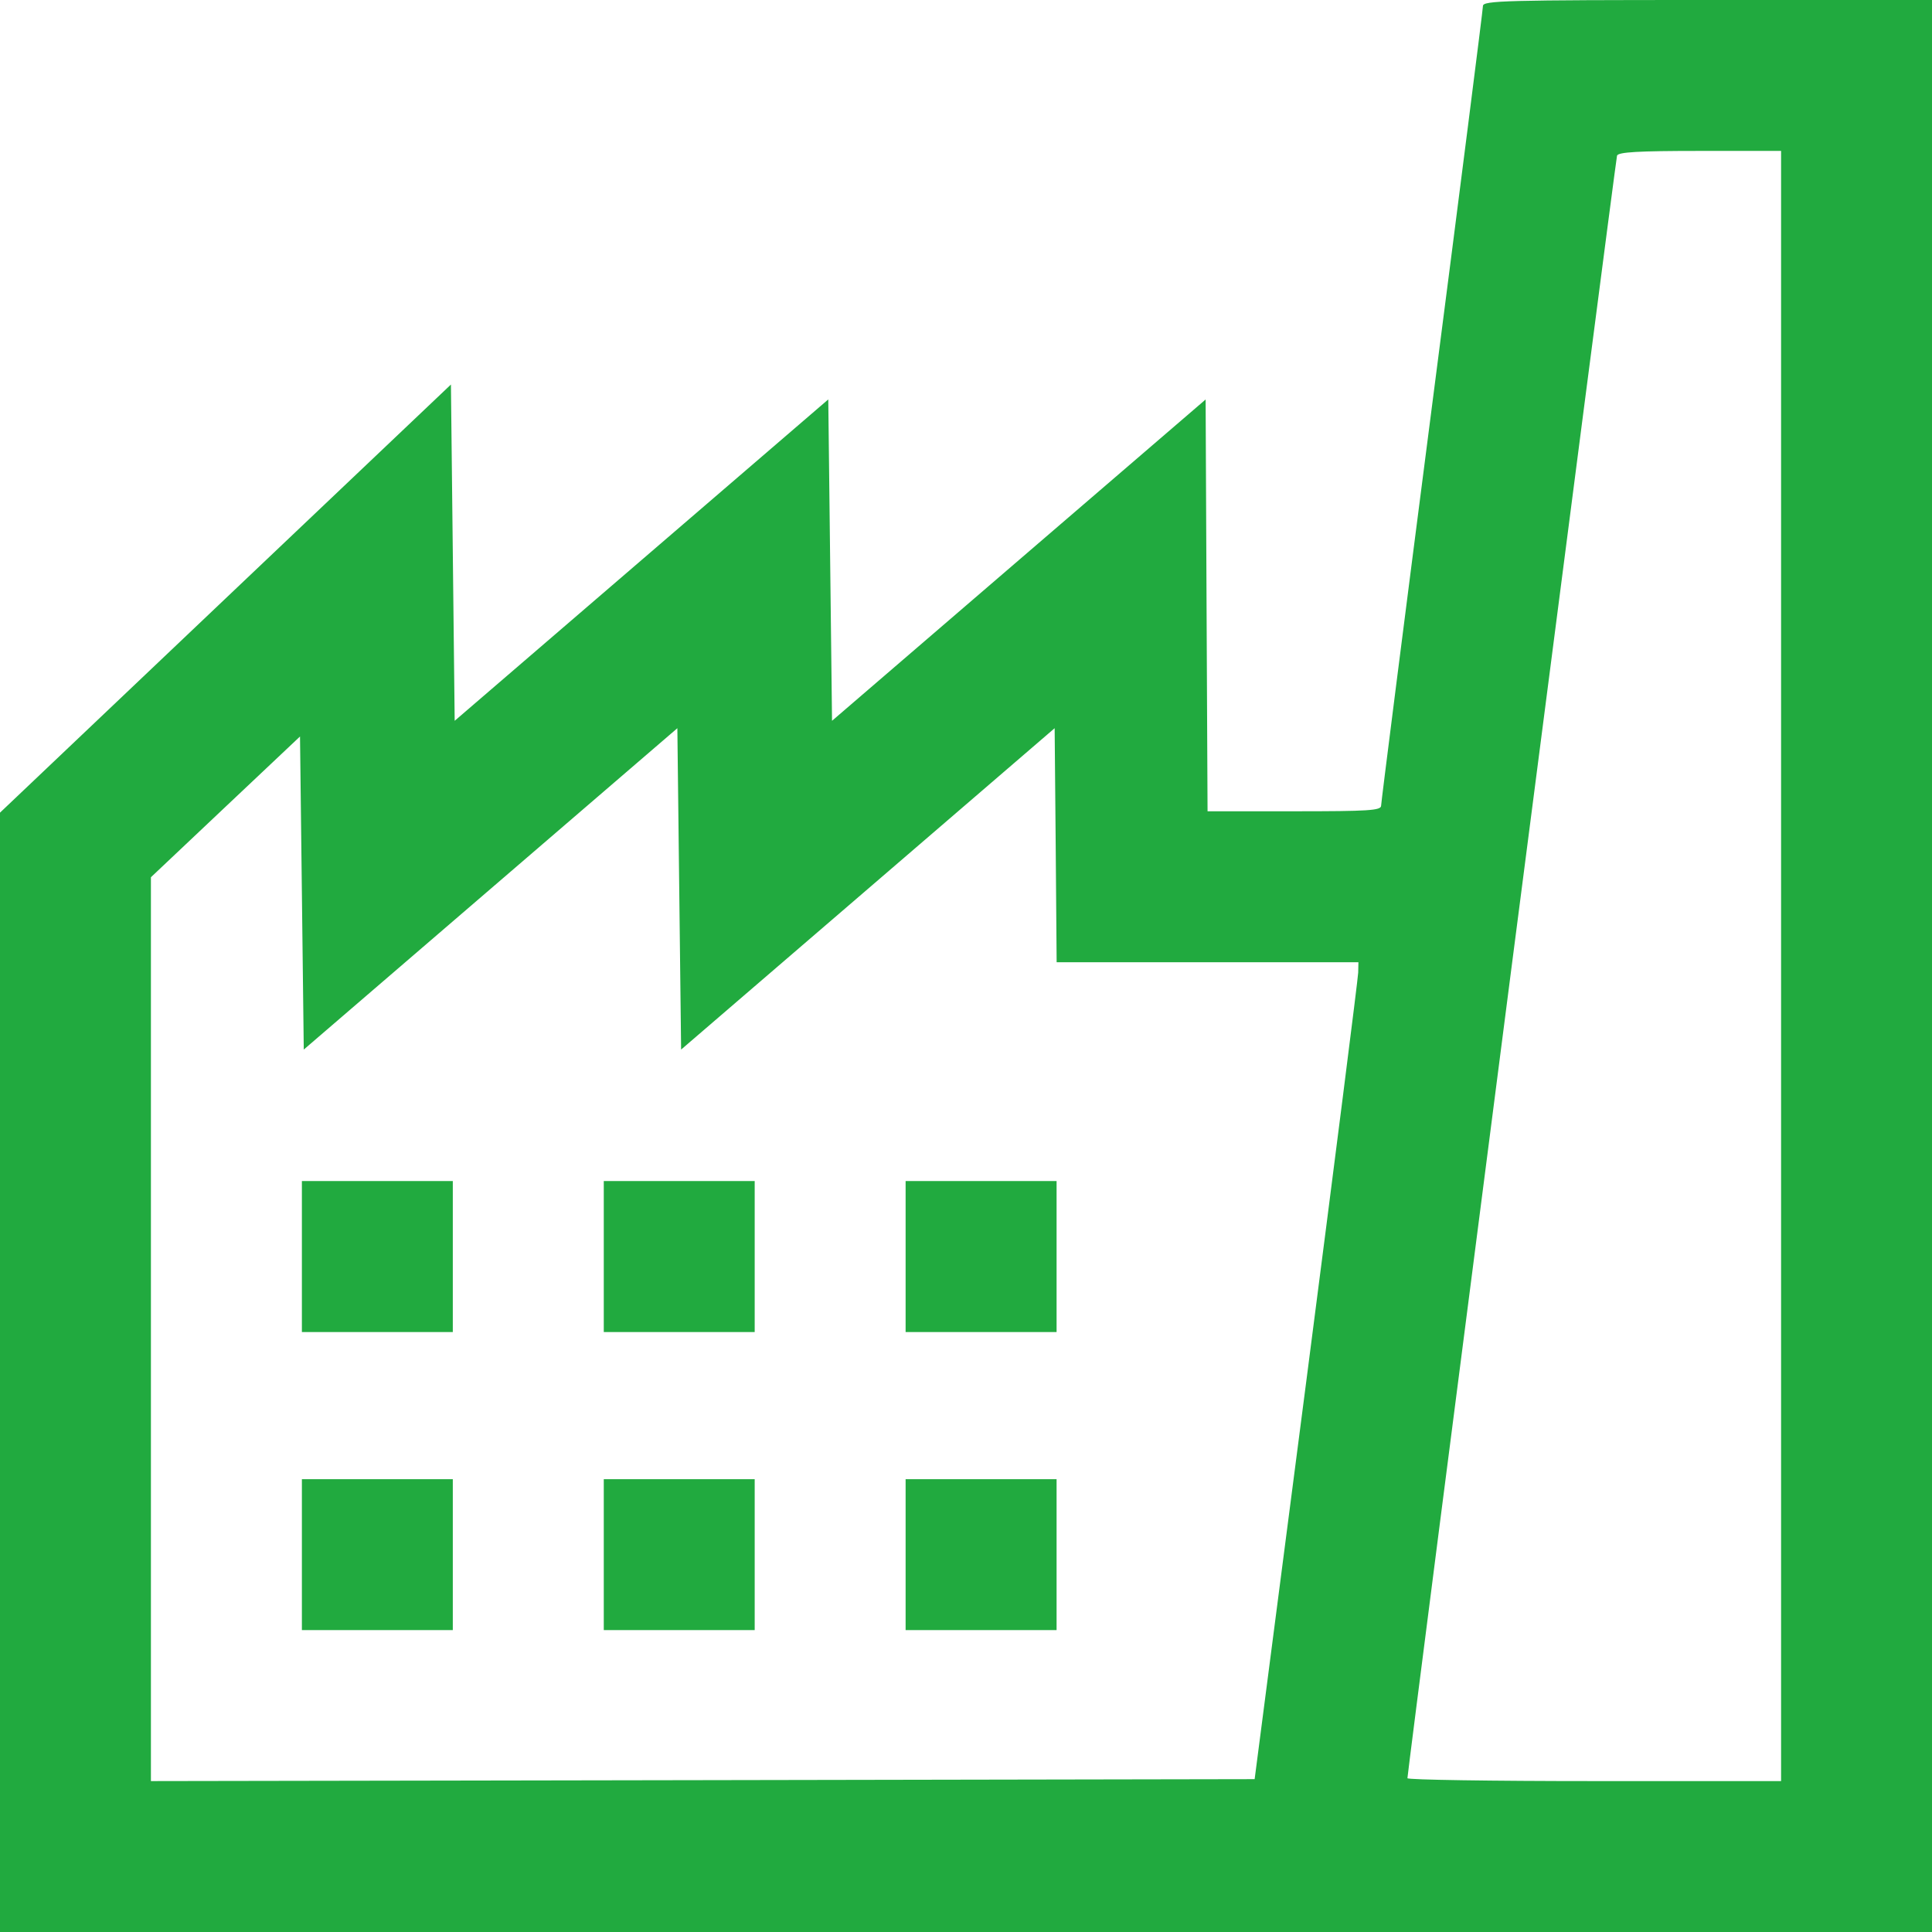 <svg width="35" height="35" viewBox="0 0 35 35" fill="none" xmlns="http://www.w3.org/2000/svg">
<path fill-rule="evenodd" clip-rule="evenodd" d="M26.865 0.108C26.865 0.167 26.45 3.428 25.942 7.355C25.435 11.282 25.02 14.54 25.02 14.596C25.02 14.683 24.792 14.697 23.448 14.697H21.876L21.858 10.967L21.841 7.237L18.457 10.147L15.073 13.058L15.039 10.147L15.005 7.236L11.621 10.147L8.237 13.058L8.203 10.012L8.169 6.966L4.084 10.844L0 14.722V24.861V35H17.5H35V17.5V0H30.933C27.274 0 26.865 0.011 26.865 0.108ZM32.266 17.5V32.266H28.882C27.021 32.266 25.498 32.243 25.497 32.214C25.495 32.108 29.268 2.901 29.294 2.82C29.315 2.755 29.677 2.734 30.794 2.734H32.266V17.5ZM15.723 16.103L19.106 13.192L19.125 15.312L19.142 17.432H21.876H24.609L24.605 17.62C24.602 17.723 24.179 21.053 23.665 25.02L22.729 32.231L12.732 32.249L2.734 32.266V24.079V15.892L4.084 14.617L5.435 13.342L5.469 16.178L5.503 19.014L8.887 16.103L12.271 13.192L12.305 16.103L12.339 19.014L15.723 16.103ZM5.469 22.764V24.131H6.836H8.203V22.764V21.396H6.836H5.469V22.764ZM10.938 22.764V24.131H12.305H13.672V22.764V21.396H12.305H10.938V22.764ZM16.406 22.764V24.131H17.773H19.141V22.764V21.396H17.773H16.406V22.764ZM5.469 28.164V29.531H6.836H8.203V28.164V26.797H6.836H5.469V28.164ZM10.938 28.164V29.531H12.305H13.672V28.164V26.797H12.305H10.938V28.164ZM16.406 28.164V29.531H17.773H19.141V28.164V26.797H17.773H16.406V28.164Z" fill="#21AA3F"/>
</svg>
